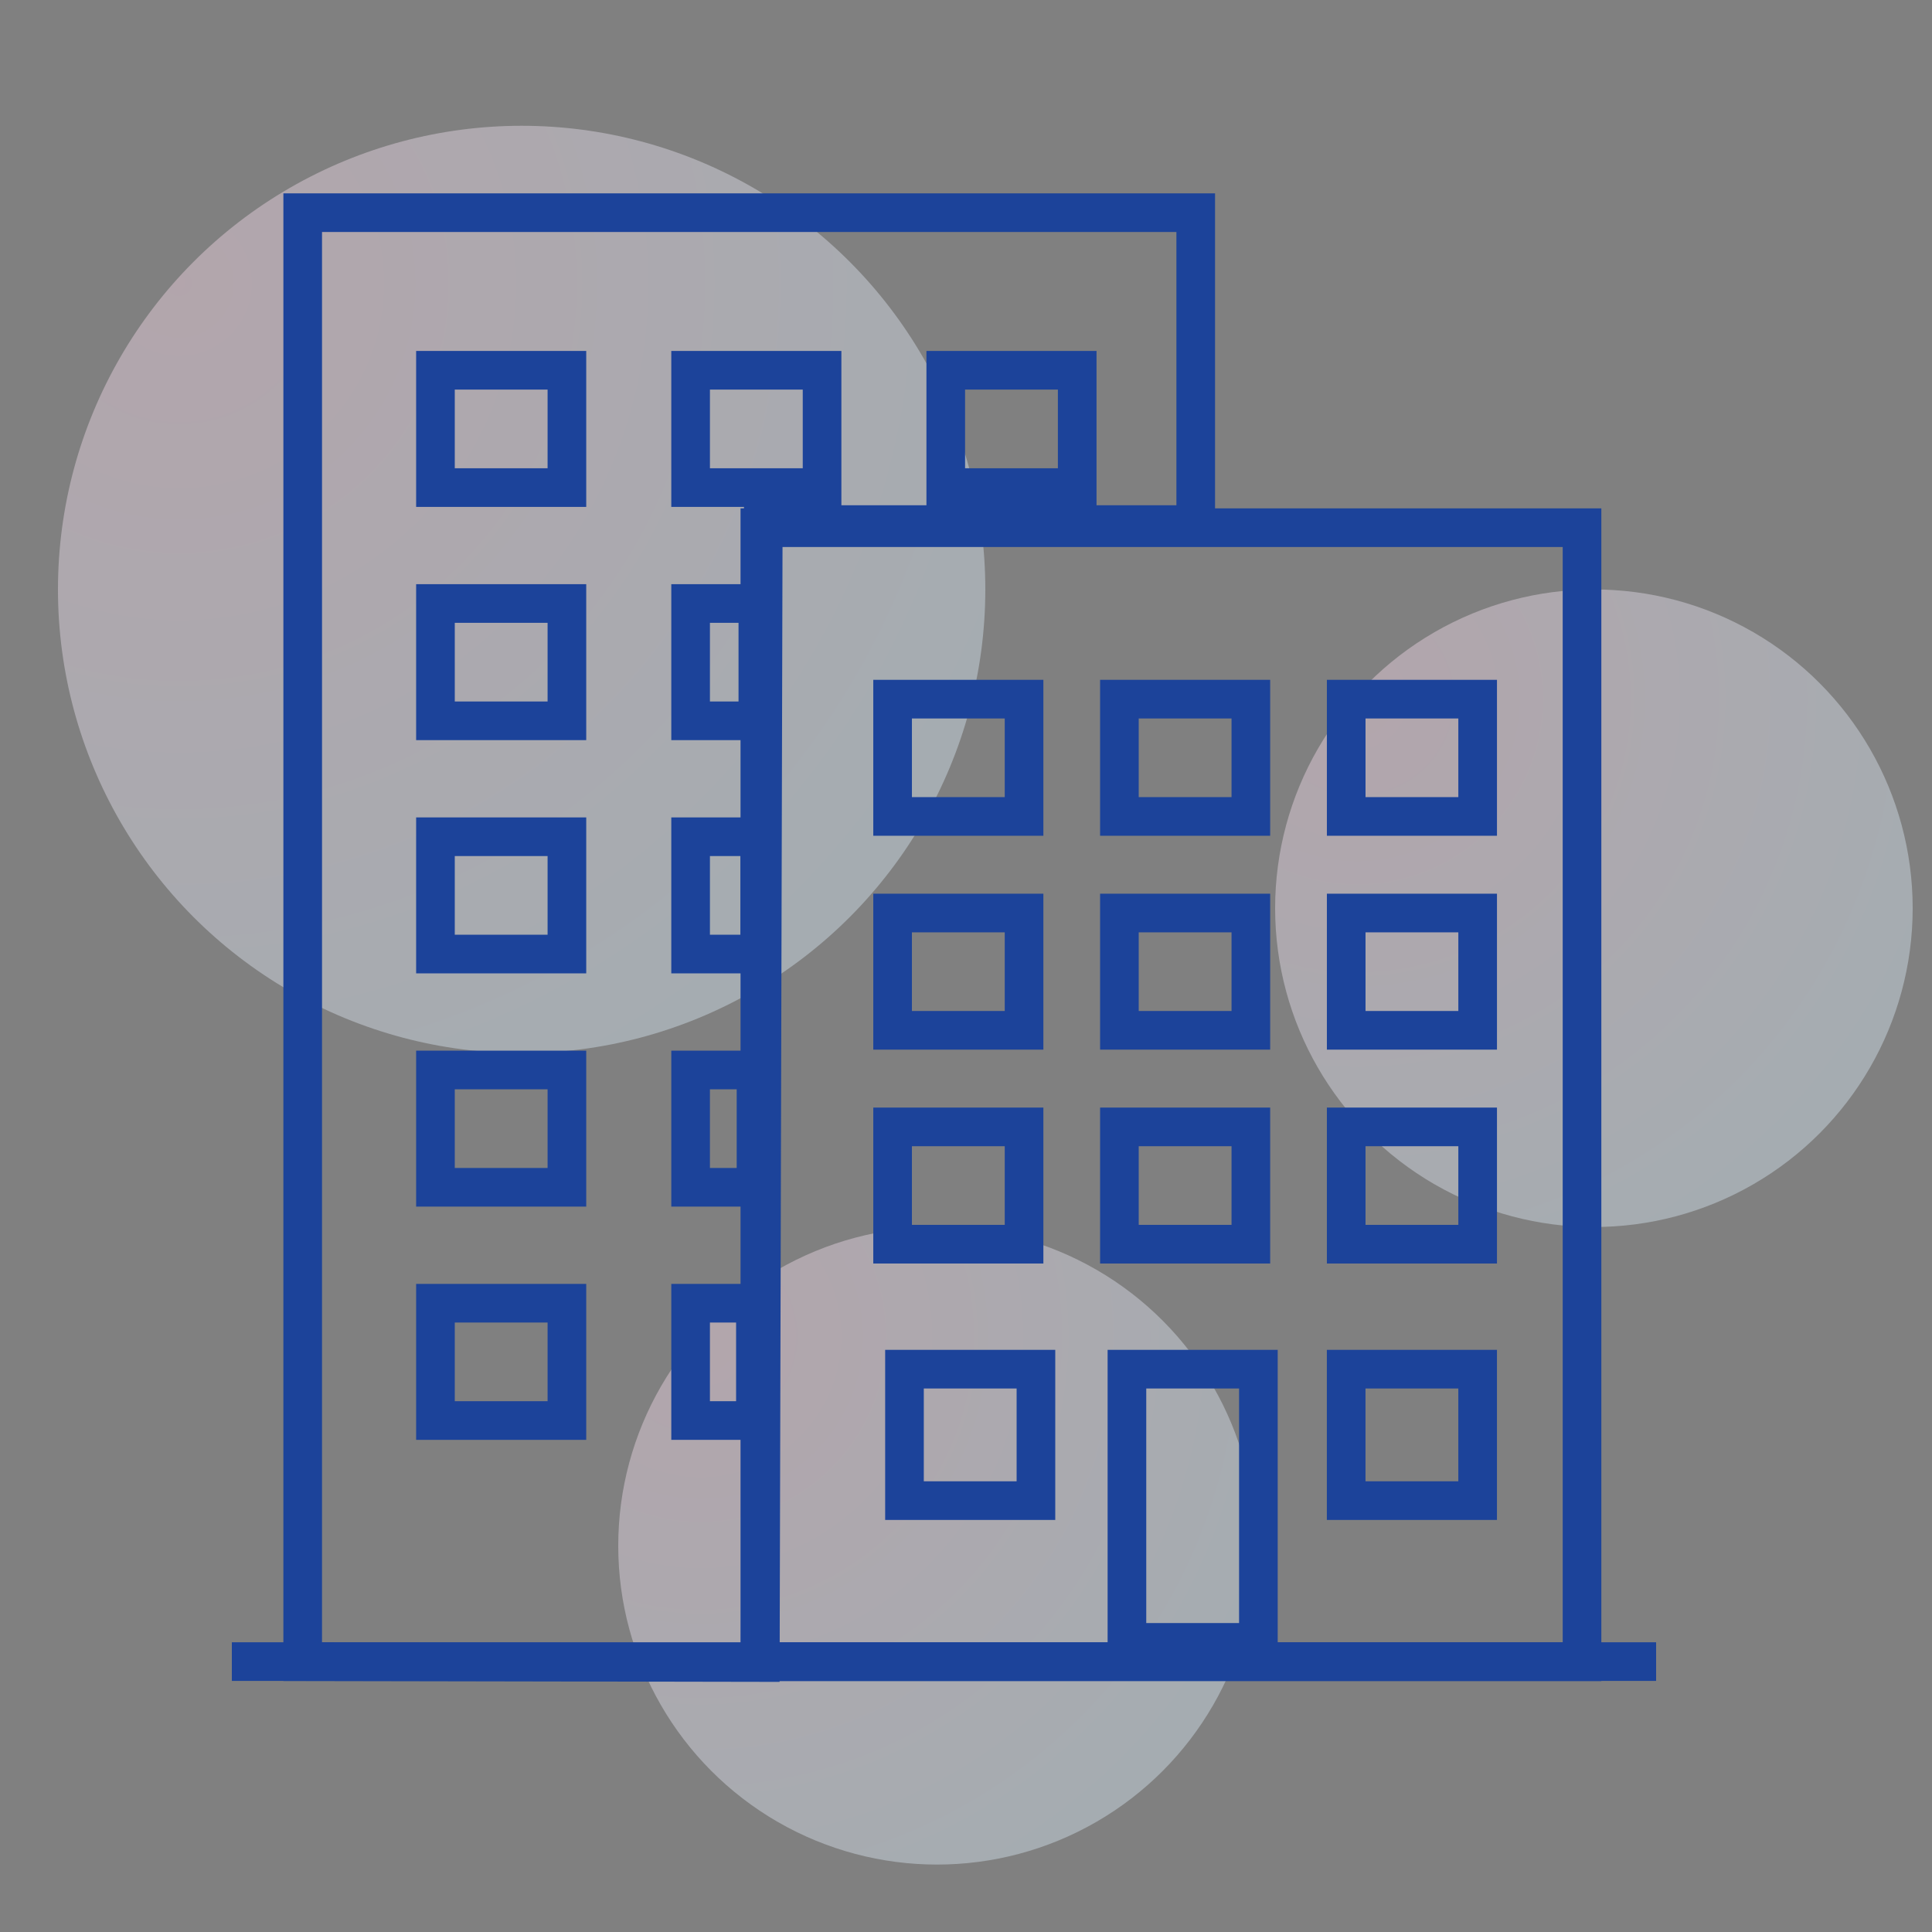 <svg xmlns="http://www.w3.org/2000/svg" xmlns:xlink="http://www.w3.org/1999/xlink" width="100" height="100" viewBox="0 0 100 100">
  <rect x="0" y="0" width="100" height="100" fill="#808080" stroke="none"/>
  <defs>
    <clipPath id="clip-path">
      <rect id="長方形_23638" data-name="長方形 23638" width="100" height="100" transform="translate(-24723 -17336)" fill="#ff8484" stroke="#707070" stroke-width="1" opacity="0.443"/>
    </clipPath>
    <radialGradient id="radial-gradient" cx="0.13" cy="0.174" r="0.938" gradientTransform="translate(0.156 -0.042) rotate(43.828)" gradientUnits="objectBoundingBox">
      <stop offset="0" stop-color="#feddee"/>
      <stop offset="1" stop-color="#ddeefa"/>
    </radialGradient>
  </defs>
  <g id="top_feature_method_icon_03" transform="translate(24723 17336)" clip-path="url(#clip-path)">
    <circle id="楕円形_8377" data-name="楕円形 8377" cx="24" cy="24" r="24" transform="translate(-24720 -17329.49)" opacity="0.4" fill="url(#radial-gradient)"/>
    <circle id="楕円形_8375" data-name="楕円形 8375" cx="16.5" cy="16.5" r="16.5" transform="translate(-24691 -17272.49)" opacity="0.4" fill="url(#radial-gradient)"/>
    <circle id="楕円形_8376" data-name="楕円形 8376" cx="16.5" cy="16.5" r="16.5" transform="translate(-24657 -17305.49)" opacity="0.4" fill="url(#radial-gradient)"/>
    <g id="グループ_11106" data-name="グループ 11106" transform="translate(-3671.5 -1306.389)">
      <path id="パス_47006" data-name="パス 47006" d="M0,0H46.223V16.143H23.838l-.152,58.9L0,75Z" transform="translate(-21035.832 -16018.602)" fill="none" stroke="#1c439a" stroke-width="2"/>
      <g id="グループ_10752" data-name="グループ 10752" transform="translate(-21029.961 7487.167)">
        <g id="グループ_10751" data-name="グループ 10751" transform="translate(0 49.574)">
          <g id="グループ_10741" data-name="グループ 10741" transform="translate(0 -23499.898)">
            <g id="長方形_23485" data-name="長方形 23485" fill="none" stroke="#1c439a" stroke-width="2">
              <rect width="8.804" height="8.072" stroke="none"/>
              <rect x="1" y="1" width="6.804" height="6.072" fill="none"/>
            </g>
          </g>
          <g id="グループ_10742" data-name="グループ 10742" transform="translate(13.207 -23499.898)">
            <g id="長方形_23485-2" data-name="長方形 23485" fill="none" stroke="#1c439a" stroke-width="2">
              <rect width="5.354" height="8.072" stroke="none"/>
              <rect x="1" y="1" width="3.354" height="6.072" fill="none"/>
            </g>
          </g>
        </g>
        <g id="グループ_10750" data-name="グループ 10750" transform="translate(0 37.502)">
          <g id="グループ_10741-2" data-name="グループ 10741" transform="translate(0 -23499.898)">
            <g id="長方形_23485-3" data-name="長方形 23485" fill="none" stroke="#1c439a" stroke-width="2">
              <rect width="8.804" height="8.072" stroke="none"/>
              <rect x="1" y="1" width="6.804" height="6.072" fill="none"/>
            </g>
          </g>
          <g id="グループ_10742-2" data-name="グループ 10742" transform="translate(13.207 -23499.898)">
            <g id="長方形_23485-4" data-name="長方形 23485" fill="none" stroke="#1c439a" stroke-width="2">
              <rect width="5.385" height="8.072" stroke="none"/>
              <rect x="1" y="1" width="3.385" height="6.072" fill="none"/>
            </g>
          </g>
        </g>
        <g id="グループ_10749" data-name="グループ 10749" transform="translate(0 25.429)">
          <g id="グループ_10741-3" data-name="グループ 10741" transform="translate(0 -23499.898)">
            <g id="長方形_23485-5" data-name="長方形 23485" fill="none" stroke="#1c439a" stroke-width="2">
              <rect width="8.804" height="8.072" stroke="none"/>
              <rect x="1" y="1" width="6.804" height="6.072" fill="none"/>
            </g>
          </g>
          <g id="グループ_10742-3" data-name="グループ 10742" transform="translate(13.207 -23499.898)">
            <g id="長方形_23485-6" data-name="長方形 23485" fill="none" stroke="#1c439a" stroke-width="2">
              <rect width="5.58" height="8.072" stroke="none"/>
              <rect x="1" y="1" width="3.58" height="6.072" fill="none"/>
            </g>
          </g>
        </g>
        <g id="グループ_10748" data-name="グループ 10748" transform="translate(0 13.357)">
          <g id="グループ_10741-4" data-name="グループ 10741" transform="translate(0 -23499.898)">
            <g id="長方形_23485-7" data-name="長方形 23485" fill="none" stroke="#1c439a" stroke-width="2">
              <rect width="8.804" height="8.072" stroke="none"/>
              <rect x="1" y="1" width="6.804" height="6.072" fill="none"/>
            </g>
          </g>
          <g id="グループ_10742-4" data-name="グループ 10742" transform="translate(13.207 -23499.898)">
            <g id="長方形_23485-8" data-name="長方形 23485" fill="none" stroke="#1c439a" stroke-width="2">
              <rect width="5.48" height="8.072" stroke="none"/>
              <rect x="1" y="1" width="3.48" height="6.072" fill="none"/>
            </g>
          </g>
        </g>
        <g id="グループ_10747" data-name="グループ 10747" transform="translate(0 1.285)">
          <g id="グループ_10741-5" data-name="グループ 10741" transform="translate(0 -23499.898)">
            <g id="長方形_23485-9" data-name="長方形 23485" fill="none" stroke="#1c439a" stroke-width="2">
              <rect width="8.804" height="8.072" stroke="none"/>
              <rect x="1" y="1" width="6.804" height="6.072" fill="none"/>
            </g>
          </g>
          <g id="グループ_10742-5" data-name="グループ 10742" transform="translate(13.207 -23499.898)">
            <g id="長方形_23485-10" data-name="長方形 23485" fill="none" stroke="#1c439a" stroke-width="2">
              <rect width="8.804" height="8.072" stroke="none"/>
              <rect x="1" y="1" width="6.804" height="6.072" fill="none"/>
            </g>
          </g>
          <g id="グループ_10743" data-name="グループ 10743" transform="translate(26.413 -23499.898)">
            <g id="長方形_23485-11" data-name="長方形 23485" fill="none" stroke="#1c439a" stroke-width="2">
              <rect width="8.804" height="8.072" stroke="none"/>
              <rect x="1" y="1" width="6.804" height="6.072" fill="none"/>
            </g>
          </g>
        </g>
      </g>
      <path id="パス_47005" data-name="パス 47005" d="M0,0H42.555V58.7H0Z" transform="translate(-21012.17 -16002.298)" fill="none" stroke="#1c439a" stroke-width="2"/>
      <g id="グループ_10755" data-name="グループ 10755" transform="translate(-21006.299 7486.462)">
        <g id="グループ_10754" data-name="グループ 10754" transform="translate(0 -30450.928)">
          <g id="グループ_10741-6" data-name="グループ 10741" transform="translate(0 6992.183)">
            <g id="長方形_23485-12" data-name="長方形 23485" fill="none" stroke="#1c439a" stroke-width="2">
              <rect width="8.804" height="8.071" stroke="none"/>
              <rect x="1" y="1" width="6.804" height="6.071" fill="none"/>
            </g>
          </g>
          <g id="グループ_10742-6" data-name="グループ 10742" transform="translate(11.739 6992.183)">
            <g id="長方形_23485-13" data-name="長方形 23485" fill="none" stroke="#1c439a" stroke-width="2">
              <rect width="8.804" height="8.071" stroke="none"/>
              <rect x="1" y="1" width="6.804" height="6.071" fill="none"/>
            </g>
          </g>
          <g id="グループ_10743-2" data-name="グループ 10743" transform="translate(23.478 6992.183)">
            <g id="長方形_23485-14" data-name="長方形 23485" fill="none" stroke="#1c439a" stroke-width="2">
              <rect width="8.804" height="8.071" stroke="none"/>
              <rect x="1" y="1" width="6.804" height="6.071" fill="none"/>
            </g>
          </g>
        </g>
        <g id="グループ_10753" data-name="グループ 10753" transform="translate(0 -30461.998)">
          <g id="グループ_10741-7" data-name="グループ 10741" transform="translate(0 6992.183)">
            <g id="長方形_23485-15" data-name="長方形 23485" fill="none" stroke="#1c439a" stroke-width="2">
              <rect width="8.804" height="8.071" stroke="none"/>
              <rect x="1" y="1" width="6.804" height="6.071" fill="none"/>
            </g>
          </g>
          <g id="グループ_10742-7" data-name="グループ 10742" transform="translate(11.739 6992.183)">
            <g id="長方形_23485-16" data-name="長方形 23485" fill="none" stroke="#1c439a" stroke-width="2">
              <rect width="8.804" height="8.071" stroke="none"/>
              <rect x="1" y="1" width="6.804" height="6.071" fill="none"/>
            </g>
          </g>
          <g id="グループ_10743-3" data-name="グループ 10743" transform="translate(23.478 6992.183)">
            <g id="長方形_23485-17" data-name="長方形 23485" fill="none" stroke="#1c439a" stroke-width="2">
              <rect width="8.804" height="8.071" stroke="none"/>
              <rect x="1" y="1" width="6.804" height="6.071" fill="none"/>
            </g>
          </g>
        </g>
        <g id="グループ_10744" data-name="グループ 10744" transform="translate(0 -30473.068)">
          <g id="グループ_10741-8" data-name="グループ 10741" transform="translate(0 6992.183)">
            <g id="長方形_23485-18" data-name="長方形 23485" fill="none" stroke="#1c439a" stroke-width="2">
              <rect width="8.804" height="8.071" stroke="none"/>
              <rect x="1" y="1" width="6.804" height="6.071" fill="none"/>
            </g>
          </g>
          <g id="グループ_10742-8" data-name="グループ 10742" transform="translate(11.739 6992.183)">
            <g id="長方形_23485-19" data-name="長方形 23485" fill="none" stroke="#1c439a" stroke-width="2">
              <rect width="8.804" height="8.071" stroke="none"/>
              <rect x="1" y="1" width="6.804" height="6.071" fill="none"/>
            </g>
          </g>
          <g id="グループ_10743-4" data-name="グループ 10743" transform="translate(23.478 6992.183)">
            <g id="長方形_23485-20" data-name="長方形 23485" fill="none" stroke="#1c439a" stroke-width="2">
              <rect width="8.804" height="8.071" stroke="none"/>
              <rect x="1" y="1" width="6.804" height="6.071" fill="none"/>
            </g>
          </g>
        </g>
      </g>
      <g id="グループ_10741-9" data-name="グループ 10741" transform="translate(-21005.684 -15959.743)">
        <g id="長方形_23485-21" data-name="長方形 23485" fill="none" stroke="#1c439a" stroke-width="2">
          <rect width="8.804" height="8.804" stroke="none"/>
          <rect x="1" y="1" width="6.804" height="6.804" fill="none"/>
        </g>
      </g>
      <g id="グループ_10742-9" data-name="グループ 10742" transform="translate(-20994.17 -15959.743)">
        <g id="長方形_23485-22" data-name="長方形 23485" fill="none" stroke="#1c439a" stroke-width="2">
          <rect width="8.804" height="16.141" stroke="none"/>
          <rect x="1" y="1" width="6.804" height="14.141" fill="none"/>
        </g>
      </g>
      <g id="グループ_10743-5" data-name="グループ 10743" transform="translate(-20982.822 -15959.743)">
        <g id="長方形_23485-23" data-name="長方形 23485" fill="none" stroke="#1c439a" stroke-width="2">
          <rect width="8.804" height="8.804" stroke="none"/>
          <rect x="1" y="1" width="6.804" height="6.804" fill="none"/>
        </g>
      </g>
      <line id="線_66" data-name="線 66" x2="73.72" transform="translate(-21039.5 -15943.607)" fill="none" stroke="#1c439a" stroke-width="2"/>
    </g>
  </g>
</svg>

